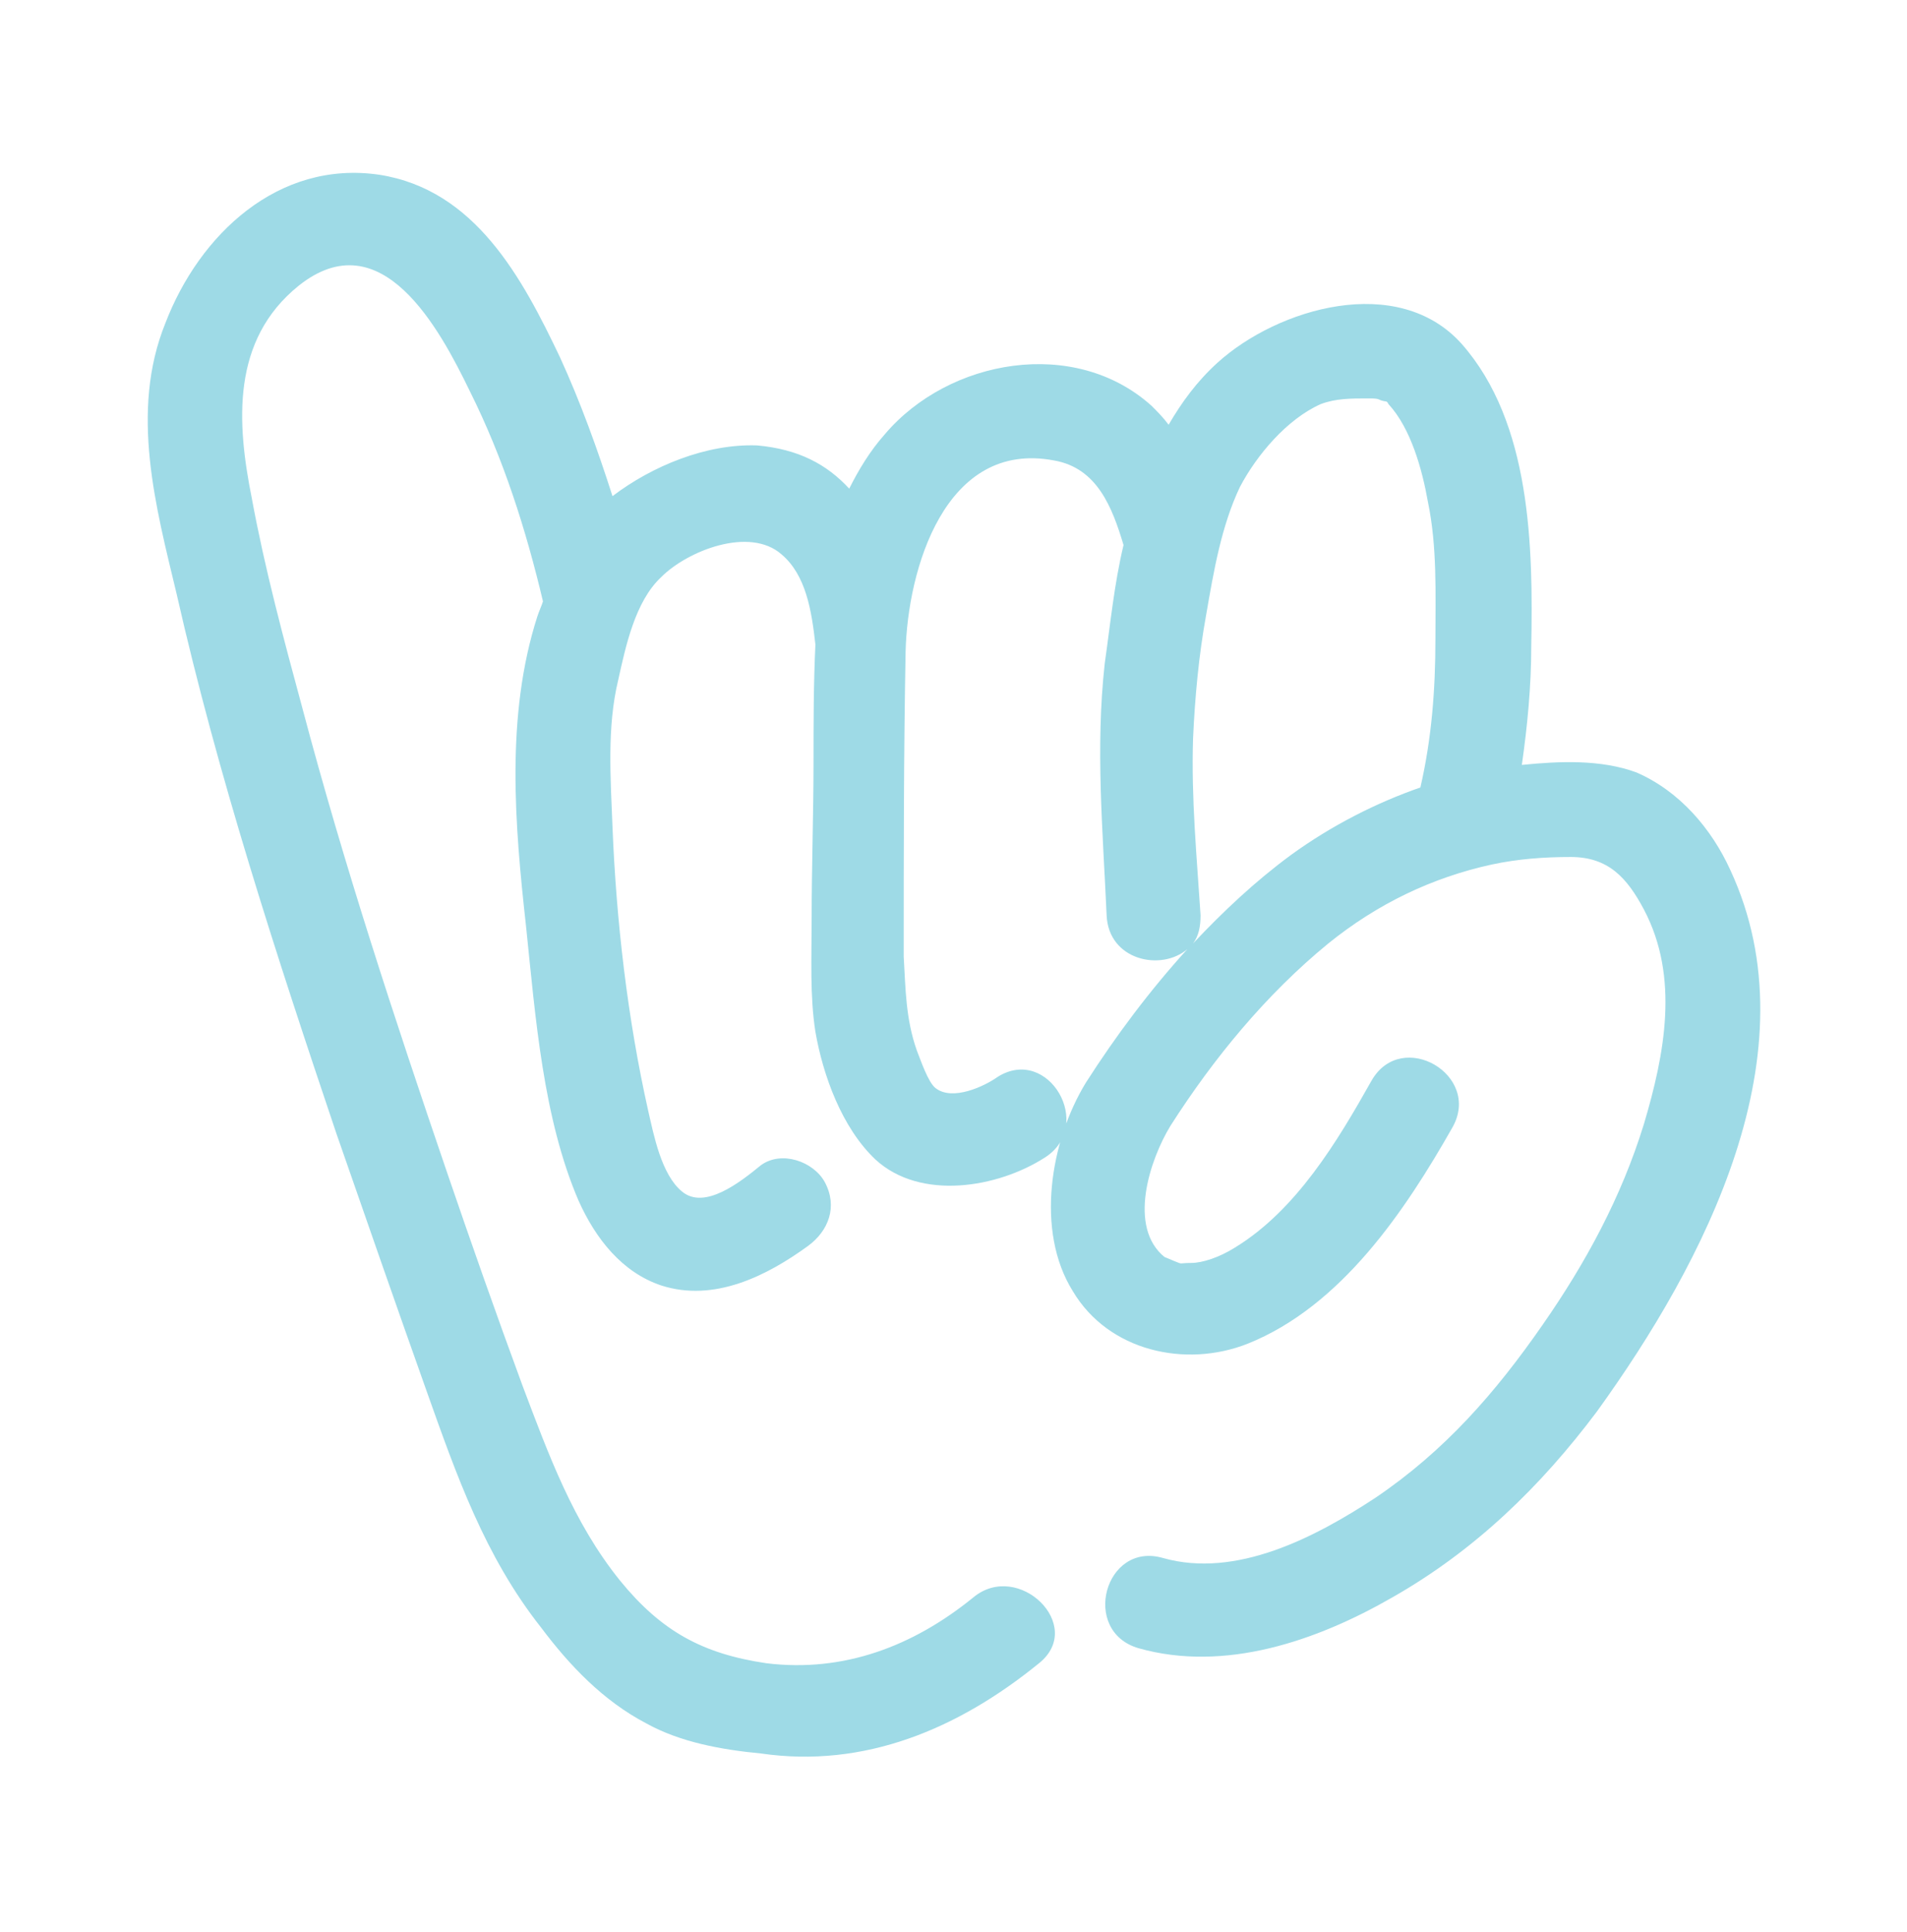<?xml version="1.0" encoding="utf-8"?>
<!-- Generator: Adobe Illustrator 24.1.2, SVG Export Plug-In . SVG Version: 6.00 Build 0)  -->
<svg version="1.1" id="Layer_1" xmlns="http://www.w3.org/2000/svg" xmlns:xlink="http://www.w3.org/1999/xlink" x="0px" y="0px"
	 viewBox="0 0 101.5 102.8" style="enable-background:new 0 0 101.5 102.8;" xml:space="preserve">
<style type="text/css">
	.st0{fill:#9EDAE6;}
</style>
<path class="st0" d="M92.1,46.3c-1-2.2-2.7-4.2-5-5.2c-1.9-0.7-4.1-0.6-6.1-0.4c0.3-2.1,0.5-4.2,0.5-6.3c0.1-5.3,0-11.9-3.7-16.1
	c-3.4-3.8-9.8-1.9-13,1c-1.1,1-1.9,2.1-2.6,3.3c-0.3-0.4-0.6-0.7-0.9-1c-4.1-3.7-10.8-2.5-14.2,1.5c-0.8,0.9-1.4,1.9-1.9,2.9
	c-1.2-1.3-2.7-2.1-4.9-2.3c-2.7-0.1-5.6,1.1-7.7,2.7c-0.8-2.5-1.7-5-2.8-7.4c-2-4.2-4.5-8.9-9.6-9.7c-5.4-0.8-9.6,3.2-11.4,7.9
	C6.9,21.9,8.3,27,9.4,31.6c2.2,9.7,5.3,19.2,8.5,28.7c1.6,4.6,3.2,9.2,4.8,13.7c1.6,4.5,3.1,8.8,6.1,12.6c1.5,2,3.3,3.9,5.6,5.1
	c1.8,1,4,1.4,6.1,1.6C46,94.1,51,92,55.3,88.5c2.5-2-1.1-5.5-3.5-3.5c-3.2,2.6-6.9,4-11,3.5c-3.4-0.5-5.6-1.7-7.8-4.4
	c-2.5-3.1-3.8-6.7-5.2-10.4c-1.4-3.8-2.7-7.5-4-11.3C21,54.2,18.3,46,16.1,37.7c-1-3.7-2-7.4-2.7-11.2c-0.8-4-1.1-8.4,2.5-11.3
	c4.4-3.5,7.5,2.3,9.1,5.6c1.8,3.6,3,7.4,3.9,11.2c-0.1,0.3-0.2,0.5-0.3,0.8c-1.7,5.3-1.2,11.1-0.6,16.5c0.5,4.8,0.9,10.2,2.8,14.6
	c0.9,2,2.3,3.8,4.4,4.5c2.8,0.9,5.6-0.5,7.8-2.1c1.1-0.8,1.6-2.1,0.9-3.4c-0.6-1.1-2.3-1.7-3.4-0.9c-1.1,0.9-3,2.4-4.2,1.4
	c-1.1-0.9-1.5-3-1.8-4.3c-1.1-4.9-1.7-10.1-1.9-15.1c-0.1-2.6-0.3-5.3,0.3-7.8c0.4-1.8,0.9-4.2,2.3-5.5c1.4-1.4,4.7-2.7,6.4-1.2
	c1.3,1.1,1.6,3,1.8,4.8c-0.1,2.1-0.1,4.2-0.1,6.2c0,2.8-0.1,5.6-0.1,8.4c0,2-0.1,4.1,0.2,6c0.4,2.3,1.4,5.1,3.2,6.8
	c2.4,2.2,6.5,1.5,9-0.1c2.7-1.7,0.2-6-2.5-4.3c-0.7,0.5-2.4,1.3-3.3,0.6c-0.4-0.3-0.8-1.5-1-2c-0.6-1.7-0.6-3.3-0.7-5
	c0-5.4,0-10.8,0.1-16.2c0.1-4.4,2.1-11.3,7.9-10.2c2.3,0.4,3.1,2.5,3.7,4.5c-0.5,2.1-0.7,4.2-1,6.3c-0.5,4.5-0.1,8.9,0.1,13.4
	c0.1,2.4,2.9,3,4.3,1.8c-2,2.2-3.8,4.6-5.4,7.1c-1.9,3.1-2.7,7.9-0.7,11.1c1.9,3.2,6,4.1,9.3,2.8c5-2,8.4-7.1,10.9-11.5
	c1.6-2.8-2.7-5.3-4.3-2.5c-1.8,3.2-4,6.9-7.3,8.9c-0.8,0.5-1.7,0.8-2.3,0.8c-0.7,0-0.4,0.1-0.9-0.1c0,0-0.7-0.3-0.5-0.2
	c-2-1.6-0.8-5.2,0.3-7c2.3-3.6,5.1-7,8.4-9.7c2.6-2.1,5.5-3.5,8.7-4.2c1.4-0.3,2.8-0.4,4.2-0.4c2,0,3,1.1,3.9,2.8
	c1.9,3.6,1.1,7.7,0,11.4c-1.2,3.9-3.1,7.4-5.4,10.7c-2.5,3.6-5.2,6.7-8.9,9.2c-3.2,2.1-7.4,4.3-11.3,3.2c-3.1-0.9-4.4,3.9-1.3,4.8
	c4.6,1.3,9.5-0.4,13.5-2.7c4.4-2.5,7.9-5.9,10.9-9.9C90.7,67.2,96.6,56,92.1,46.3z M68.7,45.5c-1.9,1.4-3.6,3-5.2,4.7
	c0.3-0.4,0.4-0.9,0.4-1.5c-0.2-3.1-0.5-6.2-0.4-9.4c0.1-2.2,0.3-4.4,0.7-6.6c0.4-2.3,0.8-4.7,1.8-6.8c0.9-1.7,2.5-3.6,4.3-4.4
	c0.8-0.3,1.6-0.3,2.5-0.3c0.4,0,0.5,0,0.7,0.1c0.3,0.1,0.3,0,0.4,0.2c1.2,1.3,1.8,3.5,2.1,5.2c0.5,2.4,0.4,4.9,0.4,7.3
	c0,2.7-0.2,5.3-0.8,7.9C73.3,42.7,70.9,43.9,68.7,45.5z"/>
</svg>
